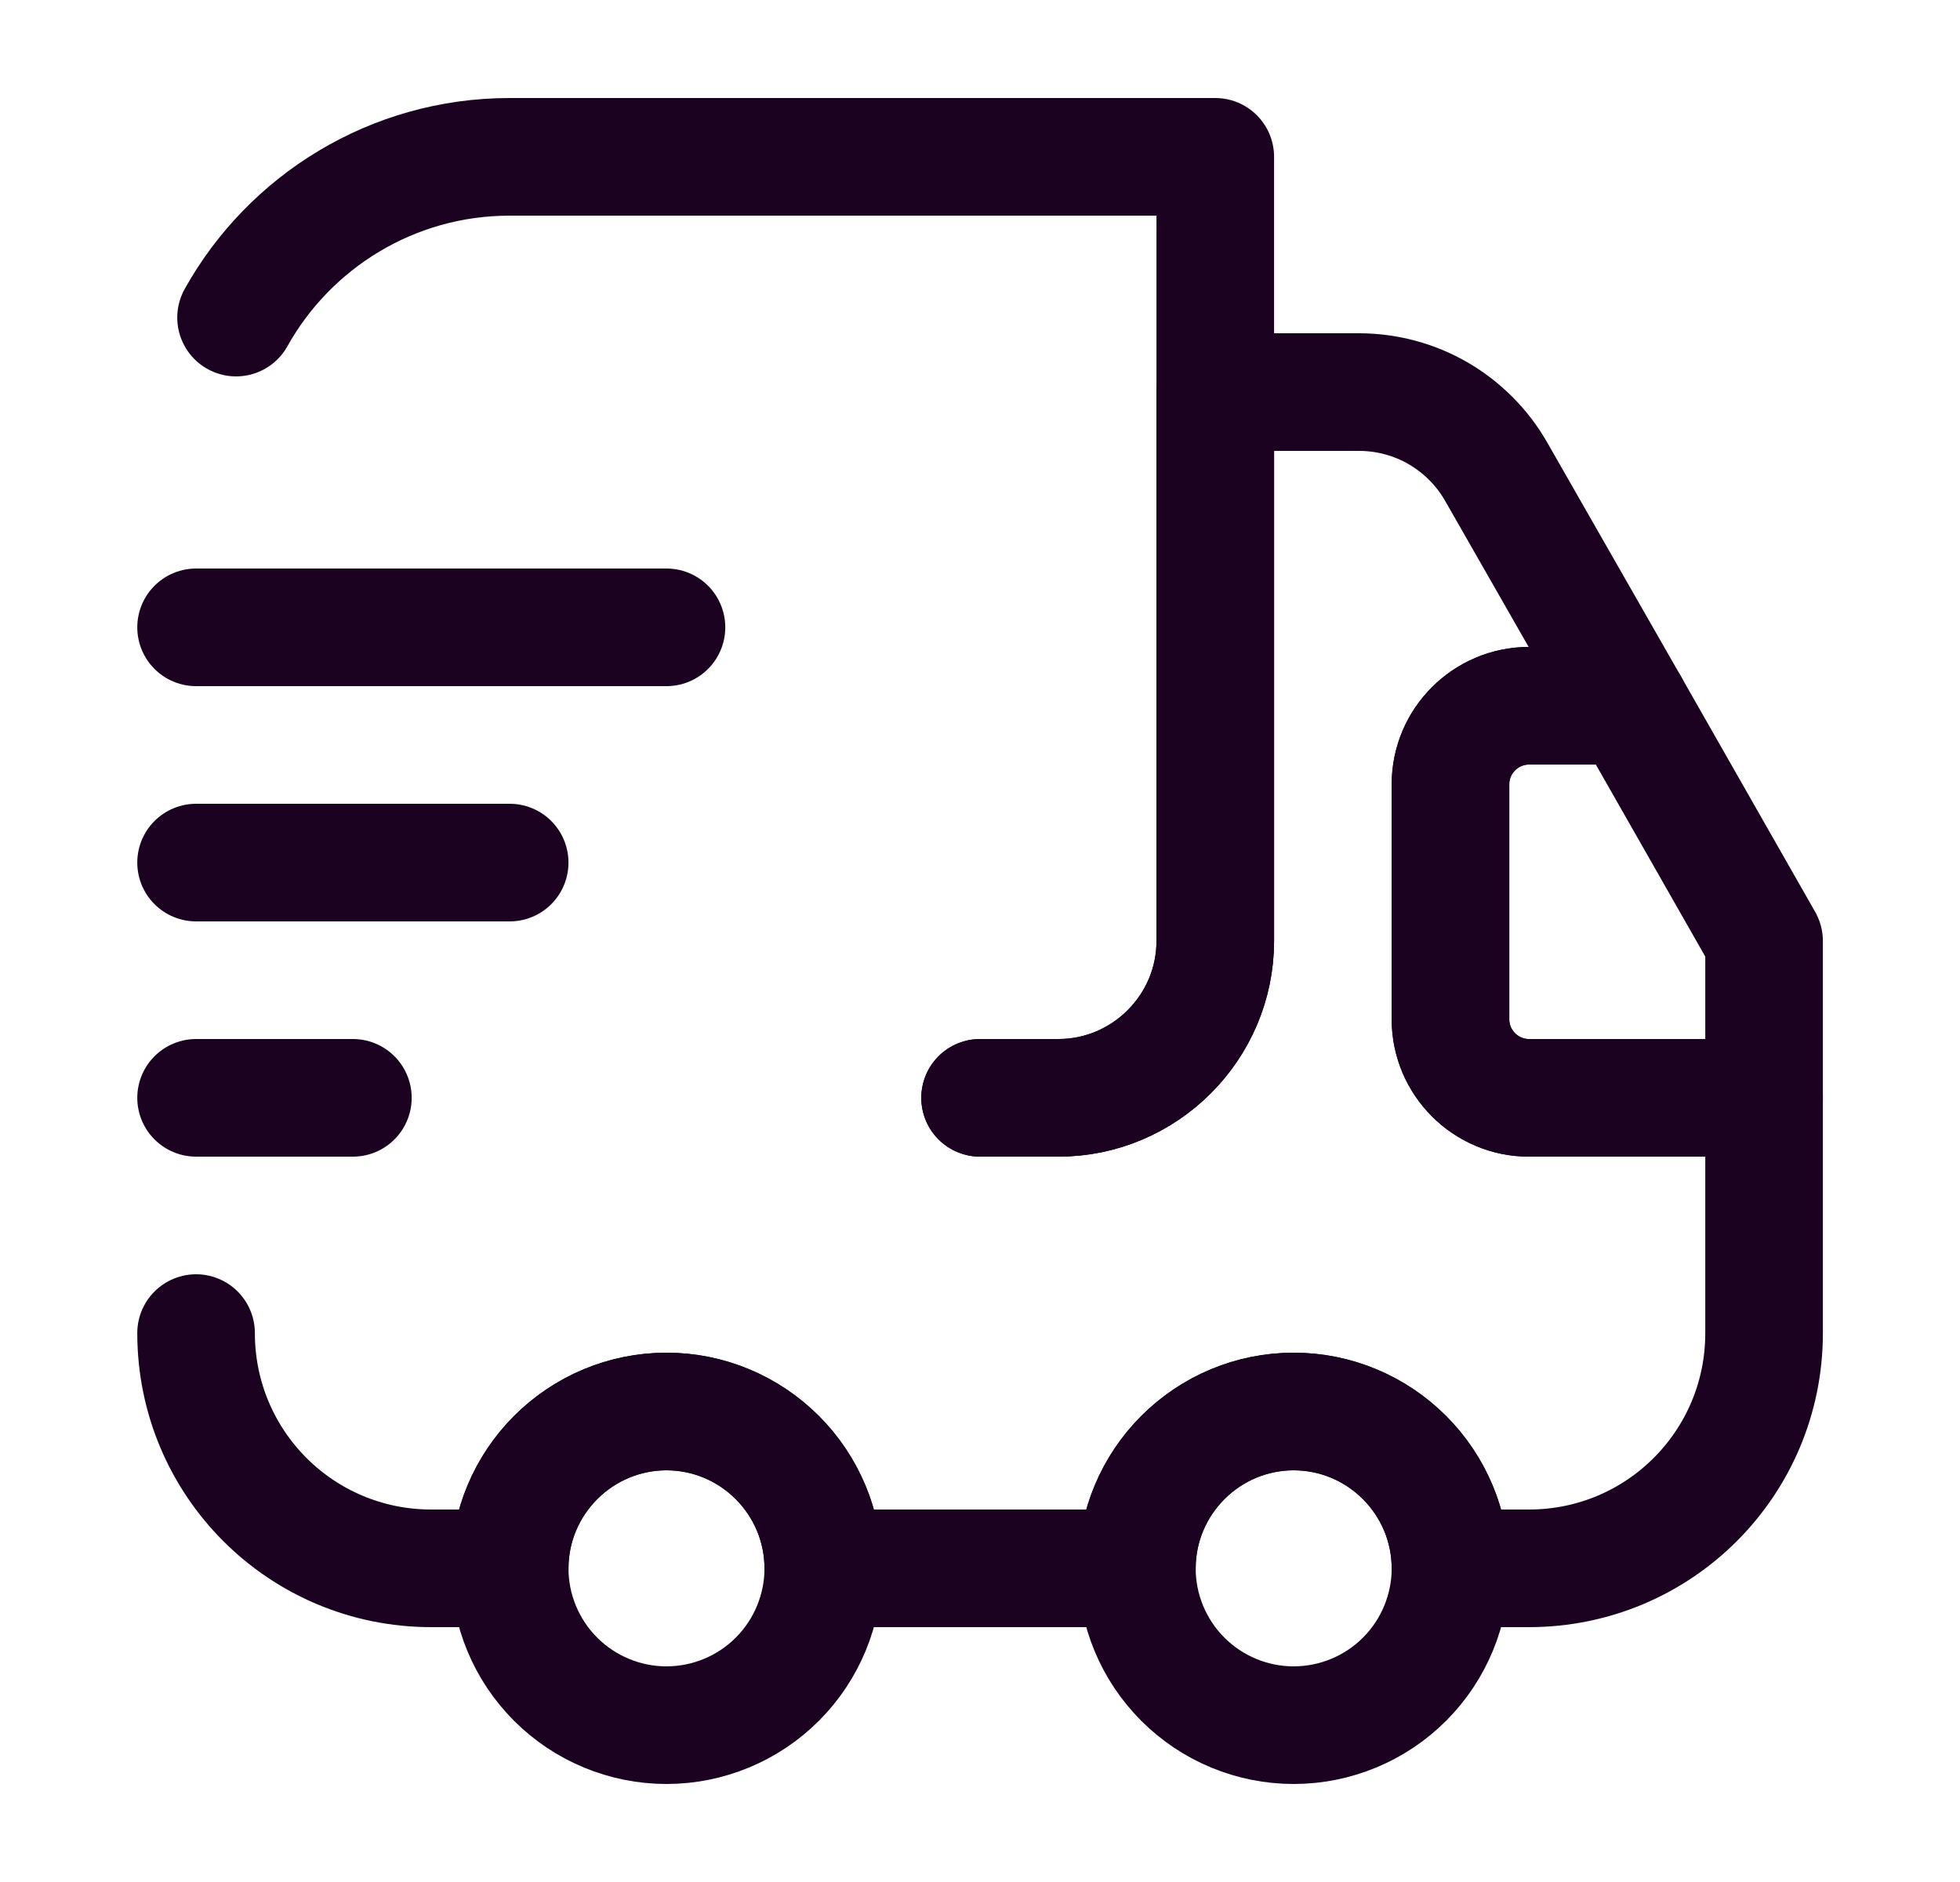 <svg width="25" height="24" viewBox="0 0 25 24" fill="none" xmlns="http://www.w3.org/2000/svg">
<path d="M12.501 14H13.501C14.601 14 15.501 13.1 15.501 12V2H6.501C5.001 2 3.691 2.83 3.011 4.05" stroke="#1A0220" stroke-width="1.5" stroke-linecap="round" stroke-linejoin="round"/>
<path d="M2.501 17C2.501 18.66 3.841 20 5.501 20H6.501C6.501 18.9 7.401 18 8.501 18C9.601 18 10.501 18.9 10.501 20H14.501C14.501 18.9 15.401 18 16.501 18C17.601 18 18.501 18.9 18.501 20H19.501C21.161 20 22.501 18.66 22.501 17V14H19.501C18.951 14 18.501 13.55 18.501 13V10C18.501 9.45 18.951 9 19.501 9H20.791L19.081 6.01C18.905 5.704 18.651 5.45 18.346 5.272C18.041 5.095 17.694 5.001 17.341 5H15.501V12C15.501 13.1 14.601 14 13.501 14H12.501" stroke="#1A0220" stroke-width="1.5" stroke-linecap="round" stroke-linejoin="round"/>
<path d="M2.501 8H8.501M2.501 11H6.501M2.501 14H4.501M8.501 22C9.031 22 9.54 21.789 9.915 21.414C10.29 21.039 10.501 20.53 10.501 20C10.501 19.47 10.29 18.961 9.915 18.586C9.54 18.211 9.031 18 8.501 18C7.971 18 7.462 18.211 7.087 18.586C6.712 18.961 6.501 19.47 6.501 20C6.501 20.53 6.712 21.039 7.087 21.414C7.462 21.789 7.971 22 8.501 22V22ZM16.501 22C17.031 22 17.54 21.789 17.915 21.414C18.29 21.039 18.501 20.53 18.501 20C18.501 19.47 18.29 18.961 17.915 18.586C17.54 18.211 17.031 18 16.501 18C15.97 18 15.462 18.211 15.087 18.586C14.712 18.961 14.501 19.47 14.501 20C14.501 20.53 14.712 21.039 15.087 21.414C15.462 21.789 15.97 22 16.501 22ZM22.501 12V14H19.501C18.951 14 18.501 13.55 18.501 13V10C18.501 9.45 18.951 9 19.501 9H20.791L22.501 12Z" stroke="#1A0220" stroke-width="1.5" stroke-linecap="round" stroke-linejoin="round"/>
</svg>
